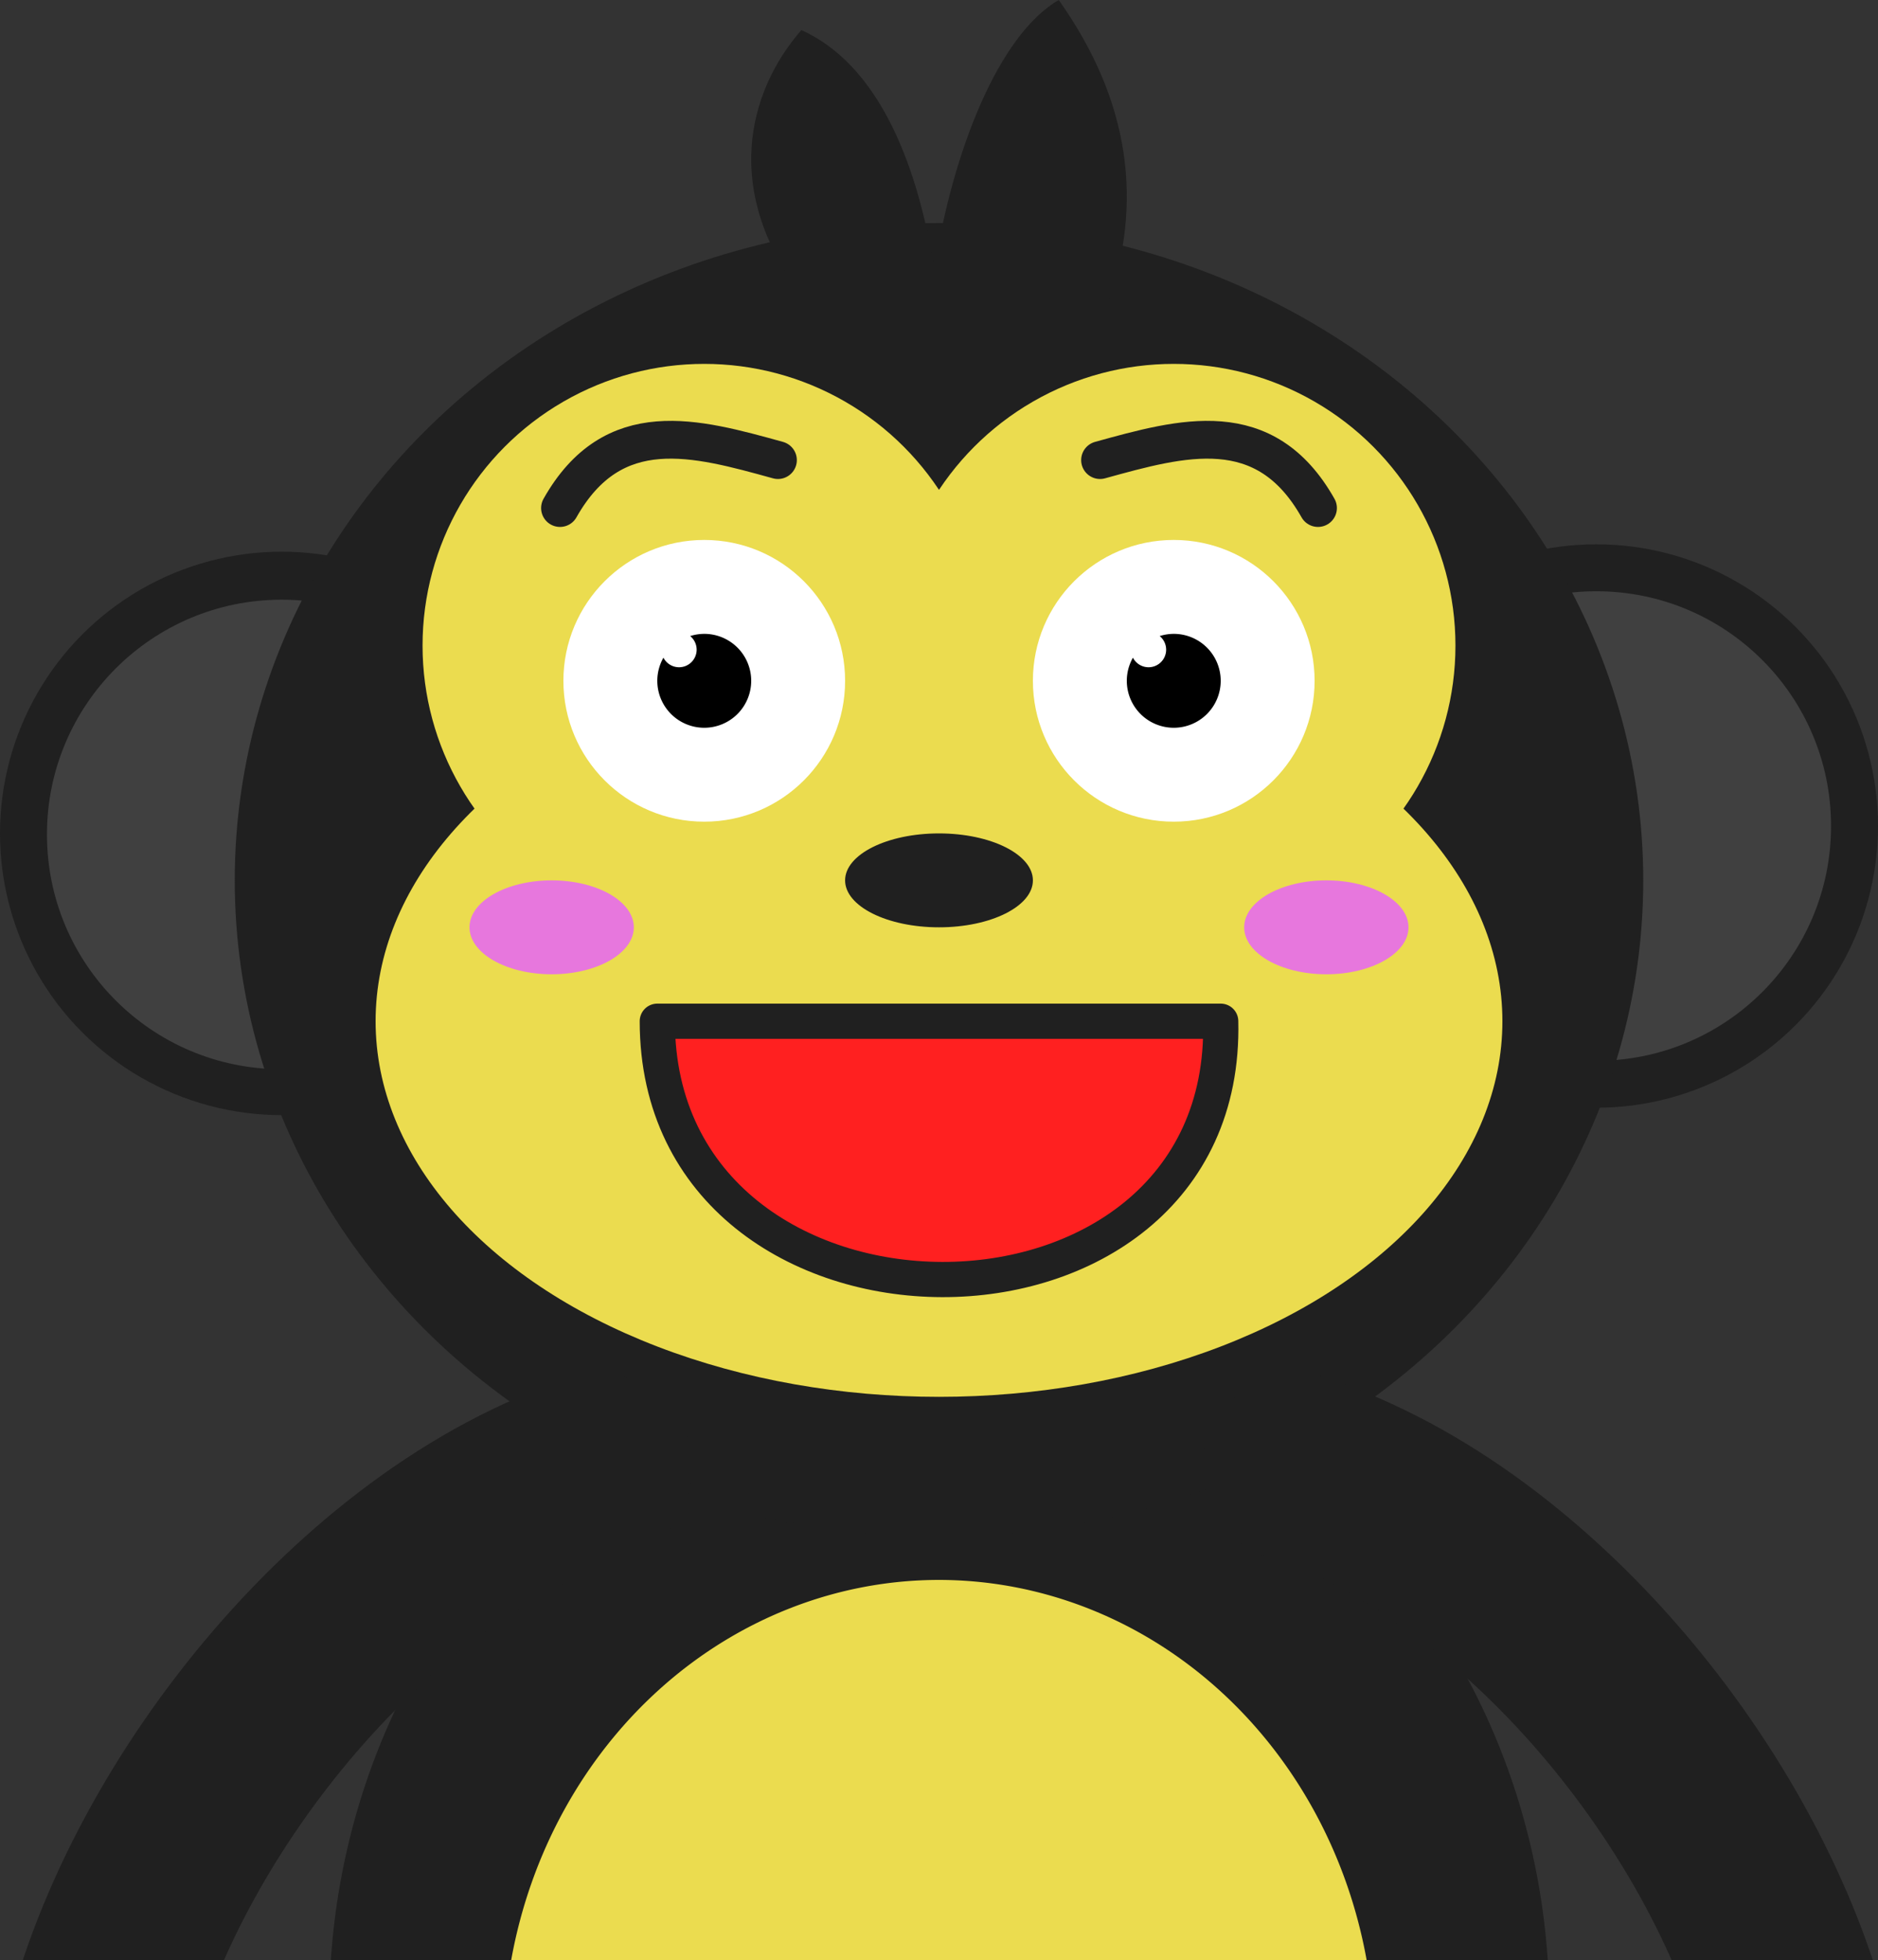 <?xml version="1.0" encoding="UTF-8" standalone="no"?>
<!-- Created with Inkscape (http://www.inkscape.org/) -->

<svg
   xmlns:dc="http://purl.org/dc/elements/1.1/"
   xmlns:cc="http://creativecommons.org/ns#"
   xmlns:rdf="http://www.w3.org/1999/02/22-rdf-syntax-ns#"
   xmlns:svg="http://www.w3.org/2000/svg"
   xmlns="http://www.w3.org/2000/svg"
   xmlns:sodipodi="http://sodipodi.sourceforge.net/DTD/sodipodi-0.dtd"
   xmlns:inkscape="http://www.inkscape.org/namespaces/inkscape"
   width="320"
   height="334"
   viewBox="0 0 320 334"
   id="svg2"
   version="1.1"
   inkscape:version="0.91 r13725"
   sodipodi:docname="monkey-happy.svg">
  <rect x="0" y="0" width="320" height="334" fill="#333333" stroke="none"/>
  <defs
     id="defs4" />
  <sodipodi:namedview
     id="base"
     pagecolor="#ffffff"
     bordercolor="#666666"
     borderopacity="1.0"
     inkscape:pageopacity="0.0"
     inkscape:pageshadow="2"
     inkscape:zoom="2.08125"
     inkscape:cx="109.09"
     inkscape:cy="170.93296"
     inkscape:document-units="px"
     inkscape:current-layer="layer1"
     showgrid="false"
     units="px"
     showguides="true"
     inkscape:window-width="1375"
     inkscape:window-height="876"
     inkscape:window-x="65"
     inkscape:window-y="24"
     inkscape:window-maximized="1" />
  <g
     inkscape:label="Layer 1"
     inkscape:groupmode="layer"
     id="layer1"
     transform="translate(0,-718.363)">
    <path
       style="fill:#202020;fill-opacity:1"
       d="M 160 230 A 104 112 0 0 0 56.371 334 L 263.73 334 A 104 112 0 0 0 160 230 z "
       transform="translate(0,718.363)"
       id="path4138-7-4-7-9" />
    <path
       style="fill:#ebdc4f;fill-opacity:1"
       d="M 160 269.193 A 74.286 80 0 0 0 87.098 334 L 232.873 334 A 74.286 80 0 0 0 160 269.193 z "
       transform="translate(0,718.363)"
       id="path4138-7-4-6-9-0" />
    <ellipse
       style="fill:#202020;fill-opacity:1"
       id="path4138-3"
       cx="48"
       cy="860.363"
       rx="48"
       ry="48" />
    <ellipse
       style="fill:#404040;fill-opacity:1"
       id="path4138-3-0"
       cx="48"
       cy="860.541"
       rx="40"
       ry="40" />
    <ellipse
       style="fill:#202020;fill-opacity:1"
       id="path4138-3-1"
       cx="272"
       cy="859.104"
       rx="48"
       ry="48" />
    <ellipse
       style="fill:#404040;fill-opacity:1"
       id="path4138-3-0-4"
       cx="272"
       cy="859.104"
       rx="40"
       ry="40" />
    <ellipse
       style="fill:#202020;fill-opacity:1"
       id="path4138-7"
       cx="160"
       cy="868.363"
       rx="120"
       ry="112" />
    <ellipse
       style="fill:#ebdc4f;fill-opacity:1"
       id="path4140"
       cx="120"
       cy="828.363"
       rx="48"
       ry="48" />
    <ellipse
       style="fill:#ebdc4f;fill-opacity:1"
       id="path4140-7"
       cx="200"
       cy="828.363"
       rx="48"
       ry="48" />
    <ellipse
       style="fill:#ebdc4f;fill-opacity:1"
       id="path4140-70"
       cx="160"
       cy="892.363"
       rx="96"
       ry="64" />
    <ellipse
       style="fill:#202020;fill-opacity:1"
       id="path4138-7-0"
       cx="160"
       cy="868.363"
       rx="16"
       ry="8" />
    <circle
       style="fill:#ffffff;fill-opacity:1"
       id="path4246"
       cx="120"
       cy="834.363"
       r="24" />
    <path
       style="fill:#000000;fill-opacity:1"
       d="m 120,826.363 a 8,8 0 0 0 -2.398,0.377 2.994,2.994 0 0 1 1.102,2.316 2.994,2.994 0 0 1 -2.994,2.994 2.994,2.994 0 0 1 -2.666,-1.629 8,8 0 0 0 -1.043,3.941 8,8 0 0 0 8,8 8,8 0 0 0 8,-8 8,8 0 0 0 -8,-8 z"
       id="path4269"
       inkscape:connector-curvature="0" />
    <circle
       style="fill:#ffffff;fill-opacity:1"
       id="path4246-0"
       cx="200"
       cy="834.363"
       r="24" />
    <path
       style="fill:#000000;fill-opacity:1"
       d="m 200,826.363 a 8,8 0 0 0 -2.398,0.377 2.994,2.994 0 0 1 1.102,2.316 2.994,2.994 0 0 1 -2.994,2.994 2.994,2.994 0 0 1 -2.666,-1.629 8,8 0 0 0 -1.043,3.941 8,8 0 0 0 8,8 8,8 0 0 0 8,-8 8,8 0 0 0 -8,-8 z"
       id="path4269-2"
       inkscape:connector-curvature="0" />
    <path
       style="fill:#202020;fill-opacity:1;fill-rule:evenodd;stroke:none;stroke-width:1px;stroke-linecap:butt;stroke-linejoin:miter;stroke-opacity:1"
       d="m 136.791,768.826 c -13.678,-17.613 -9.52,-34.694 -0.244,-45.34 12.624,5.69 19.564,21.546 22.659,40.729 3.106,-20.005 10.93,-39.907 21.197,-45.852 12.272,17.333 14.4,34.667 8.284,52 z"
       id="path4461"
       inkscape:connector-curvature="0"
       sodipodi:nodetypes="cccccc" />
    <path
       style="fill:#ff2020;fill-opacity:1;fill-rule:evenodd;stroke:#202020;stroke-width:6;stroke-linecap:round;stroke-linejoin:round;stroke-miterlimit:4;stroke-dasharray:none;stroke-opacity:1"
       d="m 112,892.363 96,0 c 1.403,58.911 -95.977,58.457 -96,0 z"
       id="path4611"
       inkscape:connector-curvature="0"
       sodipodi:nodetypes="ccc" />
    <ellipse
       style="fill:#e777dd;fill-opacity:1;stroke:none;stroke-width:12;stroke-linecap:round;stroke-linejoin:round;stroke-miterlimit:4;stroke-dasharray:none;stroke-opacity:1"
       id="path4736"
       cx="94"
       cy="876.363"
       rx="14"
       ry="8" />
    <ellipse
       style="fill:#e777dd;fill-opacity:1;stroke:none;stroke-width:12;stroke-linecap:round;stroke-linejoin:round;stroke-miterlimit:4;stroke-dasharray:none;stroke-opacity:1"
       id="path4736-7"
       cx="226"
       cy="876.363"
       rx="14"
       ry="8" />
    <path
       style="fill:none;fill-opacity:1;fill-rule:evenodd;stroke:#202020;stroke-width:32;stroke-linecap:round;stroke-linejoin:round;stroke-miterlimit:4;stroke-dasharray:none;stroke-opacity:1"
       d="M 102,968.363 C 61.393,981.75 25.072,1027.747 16,1068.363"
       id="path4154"
       inkscape:connector-curvature="0"
       sodipodi:nodetypes="cc" />
    <path
       style="fill:none;fill-opacity:1;fill-rule:evenodd;stroke:#202020;stroke-width:32;stroke-linecap:round;stroke-linejoin:round;stroke-miterlimit:4;stroke-dasharray:none;stroke-opacity:1"
       d="m 221,968.363 c 40.607,13.387 76.928,59.385 86,100"
       id="path4154-6"
       inkscape:connector-curvature="0"
       sodipodi:nodetypes="cc" />
    <path
       style="fill:none;fill-opacity:1;fill-rule:evenodd;stroke:#202020;stroke-width:6.439;stroke-linecap:round;stroke-linejoin:round;stroke-miterlimit:4;stroke-dasharray:none;stroke-opacity:1"
       d="m 95.421,804.925 c 9.051,-16.035 23.108,-12.041 37.136,-8.168"
       id="path4611-2"
       inkscape:connector-curvature="0"
       sodipodi:nodetypes="cc" />
    <path
       style="fill:none;fill-opacity:1;fill-rule:evenodd;stroke:#202020;stroke-width:6.439;stroke-linecap:round;stroke-linejoin:round;stroke-miterlimit:4;stroke-dasharray:none;stroke-opacity:1"
       d="m 224.579,804.925 c -9.051,-16.035 -23.108,-12.041 -37.136,-8.168"
       id="path4611-2-5"
       inkscape:connector-curvature="0"
       sodipodi:nodetypes="cc" />
  </g>
</svg>
